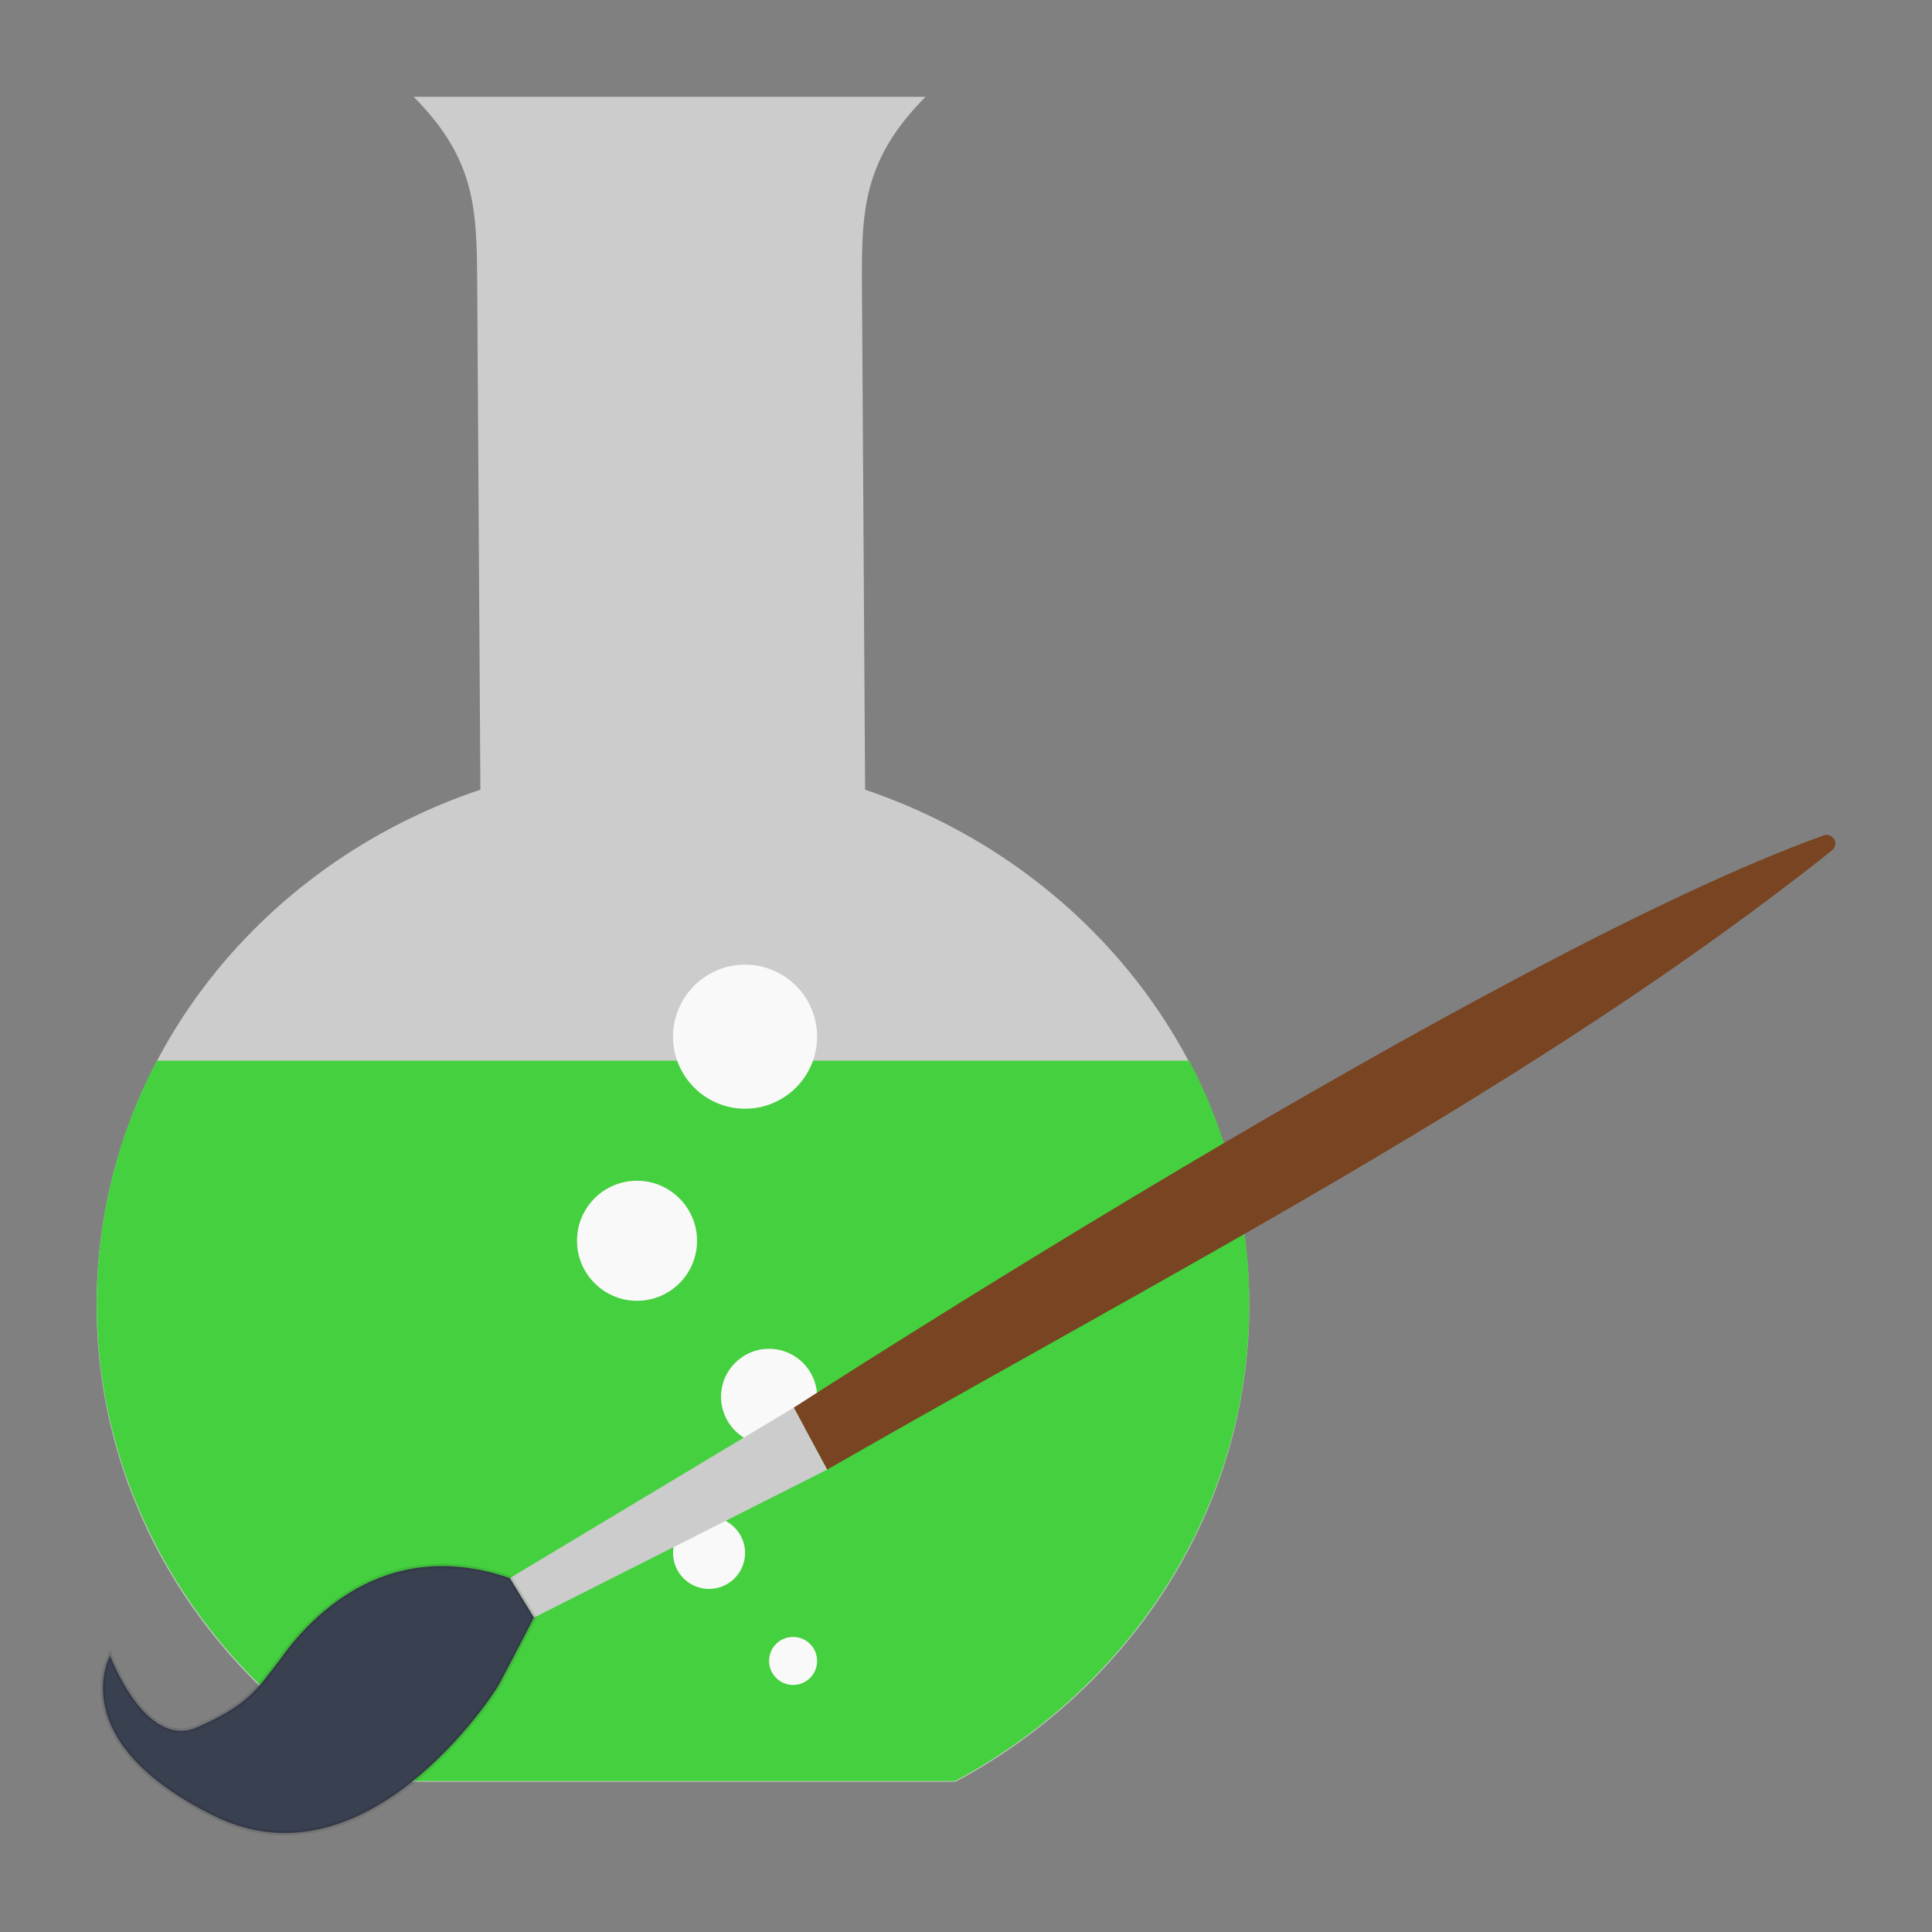 <?xml version="1.0" encoding="UTF-8" standalone="no"?>
<svg
   xmlns:dc="http://purl.org/dc/elements/1.1/"
   xmlns:cc="http://creativecommons.org/ns#"
   xmlns:rdf="http://www.w3.org/1999/02/22-rdf-syntax-ns#"
   xmlns:svg="http://www.w3.org/2000/svg"
   xmlns="http://www.w3.org/2000/svg"
   xmlns:sodipodi="http://sodipodi.sourceforge.net/DTD/sodipodi-0.dtd"
   xmlns:inkscape="http://www.inkscape.org/namespaces/inkscape"
   viewBox="0 0 500 500"
   id="svg2"
   version="1.1"
   inkscape:version="0.48.5 r10040"
   width="100%"
   height="100%"
   sodipodi:docname="gchempaint.svg">
  <rect x="0" y="0" width="500" height="500" fill="#808080" stroke="none"/>
  <sodipodi:namedview
     pagecolor="#ffffff"
     bordercolor="#666666"
     borderopacity="1"
     objecttolerance="10"
     gridtolerance="10"
     guidetolerance="10"
     inkscape:pageopacity="0"
     inkscape:pageshadow="2"
     inkscape:window-width="1366"
     inkscape:window-height="716"
     id="namedview83"
     showgrid="false"
     inkscape:zoom="0.43457604"
     inkscape:cx="166.46555"
     inkscape:cy="373.0057"
     inkscape:window-x="0"
     inkscape:window-y="0"
     inkscape:window-maximized="1"
     inkscape:current-layer="svg2" />
  <defs
     id="defs4">
    <linearGradient
       id="linearGradient3764"
       x1="1"
       x2="47"
       gradientUnits="userSpaceOnUse"
       gradientTransform="matrix(0,-1,1,0,-1.5e-6,48)">
      <stop
         stop-color="#5e4973"
         stop-opacity="1"
         id="stop7" />
      <stop
         offset="1"
         stop-color="#685180"
         stop-opacity="1"
         id="stop9" />
    </linearGradient>
    <clipPath
       id="clipPath-198664120">
      <g
         transform="translate(0,-1004.362)"
         id="g12">
        <path
           d="m -24,13 c 0,1.105 -0.672,2 -1.5,2 -0.828,0 -1.5,-0.895 -1.5,-2 0,-1.105 0.672,-2 1.5,-2 0.828,0 1.5,0.895 1.5,2 z"
           transform="matrix(15.333,0,0,11.5,415,878.862)"
           id="path14"
           inkscape:connector-curvature="0"
           style="fill:#1890d0" />
      </g>
    </clipPath>
    <clipPath
       id="clipPath-206667731">
      <g
         transform="translate(0,-1004.362)"
         id="g17">
        <path
           d="m -24,13 c 0,1.105 -0.672,2 -1.5,2 -0.828,0 -1.5,-0.895 -1.5,-2 0,-1.105 0.672,-2 1.5,-2 0.828,0 1.5,0.895 1.5,2 z"
           transform="matrix(15.333,0,0,11.5,415,878.862)"
           id="path19"
           inkscape:connector-curvature="0"
           style="fill:#1890d0" />
      </g>
    </clipPath>
  </defs>
  <g
     id="g33"
     transform="translate(0,452)" />
  <path
     style="fill:#cccccc;fill-opacity:1;fill-rule:nonzero;stroke:none"
     inkscape:connector-curvature="0"
     id="path65"
     d="m 107.058,25.056 c 16.554,16.653 16.329,29.901 16.454,49.959 l 0.809,129.352 C 66.409,223.791 25,276.074 25,337.764 c 0,52.917 30.684,99.085 76.019,123.356 l 146.272,0 c 45.336,-24.271 76.019,-70.439 76.019,-123.356 0,-61.554 -41.558,-113.787 -99.421,-133.398 l -0.809,-129.352 c -0.125,-19.946 -0.099,-33.256 16.454,-49.959 l -132.528,0"
     sodipodi:nodetypes="cscsccscscc" />
  <path
     style="fill:#45d03f;fill-opacity:1;fill-rule:nonzero;stroke:none"
     inkscape:connector-curvature="0"
     id="path67"
     d="m 40.584,274.508 c -9.954,18.927 -15.534,40.29 -15.534,62.921 0,52.867 30.783,99.222 76.119,123.505 l 146.024,0 c 45.336,-24.271 76.119,-70.638 76.119,-123.505 0,-22.618 -5.58,-43.981 -15.534,-62.921 m -267.193,0" />
  <path
     style="fill:#f9f9f9;fill-opacity:1;fill-rule:nonzero;stroke:none"
     inkscape:connector-curvature="0"
     id="path69"
     d="m 211.463,429.852 c 0,3.442 -2.771,6.214 -6.214,6.214 -3.442,0 -6.214,-2.821 -6.214,-6.214 0,-3.442 2.771,-6.214 6.214,-6.214 3.442,0 6.214,2.771 6.214,6.214 m 0,0" />
  <path
     style="fill:#f9f9f9;fill-opacity:1;fill-rule:nonzero;stroke:none"
     inkscape:connector-curvature="0"
     id="path71"
     d="m 192.822,401.89 c 0,5.145 -4.176,9.321 -9.321,9.321 -5.145,0 -9.321,-4.176 -9.321,-9.321 0,-5.145 4.176,-9.321 9.321,-9.321 5.145,0 9.321,4.176 9.321,9.321 m 0,0" />
  <path
     style="fill:#f9f9f9;fill-opacity:1;fill-rule:nonzero;stroke:none"
     inkscape:connector-curvature="0"
     id="path73"
     d="m 211.463,361.501 c 0,6.848 -5.58,12.428 -12.428,12.428 -6.848,0 -12.428,-5.58 -12.428,-12.428 0,-6.897 5.58,-12.428 12.428,-12.428 6.848,0 12.428,5.58 12.428,12.428 m 0,0" />
  <path
     style="fill:#f9f9f9;fill-opacity:1;fill-rule:nonzero;stroke:none"
     inkscape:connector-curvature="0"
     id="path75"
     d="m 211.463,268.294 c 0,10.29 -8.351,18.641 -18.641,18.641 -10.29,0 -18.641,-8.401 -18.641,-18.641 0,-10.29 8.351,-18.641 18.641,-18.641 10.29,0 18.641,8.351 18.641,18.641 m 0,0" />
  <path
     style="fill:#f9f9f9;fill-opacity:1;fill-rule:nonzero;stroke:none"
     inkscape:connector-curvature="0"
     id="path77"
     d="m 180.394,321.111 c 0,8.587 -6.947,15.534 -15.534,15.534 -8.587,0 -15.534,-6.997 -15.534,-15.534 0,-8.587 6.947,-15.534 15.534,-15.534 8.587,0 15.534,6.997 15.534,15.534 m 0,0" />
  <path
     style="fill:#784421;fill-opacity:1;fill-rule:evenodd;stroke:none"
     d="M 472.088,216.175 C 387.742,246.246 205.41,364.303 205.41,364.303 l 8.655,16.029 c 87.926,-50.469 183.954,-99.667 259.892,-160.132 2.428,-1.95 0.119,-4.735 -1.868,-4.026 z"
     id="path4320"
     inkscape:connector-curvature="0"
     sodipodi:nodetypes="scccs" />
  <path
     style="fill:#cccccc;fill-opacity:1;fill-rule:evenodd;stroke:none"
     d="m 205.41,364.303 -73.462,44.109 6.239,10.217 75.877,-38.297 z"
     id="path4322"
     inkscape:connector-curvature="0" />
  <path
     style="fill:#394050;fill-opacity:1;fill-rule:evenodd;stroke:#181818;stroke-width:1.211px;stroke-linecap:butt;stroke-linejoin:miter;stroke-opacity:0.118"
     d="m 131.948,408.413 c -32.968,-11.415 -52.797,11.466 -59.771,21.463 -5.761,7.326 -7.864,11.287 -21.131,17.123 -13.482,5.917 -22.558,-18.546 -22.558,-18.546 0,0 -12.419,22.05 26.885,41.505 39.304,19.455 72.187,-31.24 73.579,-33.666 1.392,-2.426 9.236,-17.663 9.236,-17.663 z"
     id="path4324"
     inkscape:connector-curvature="0"
     sodipodi:nodetypes="cccccscc" />
</svg>
